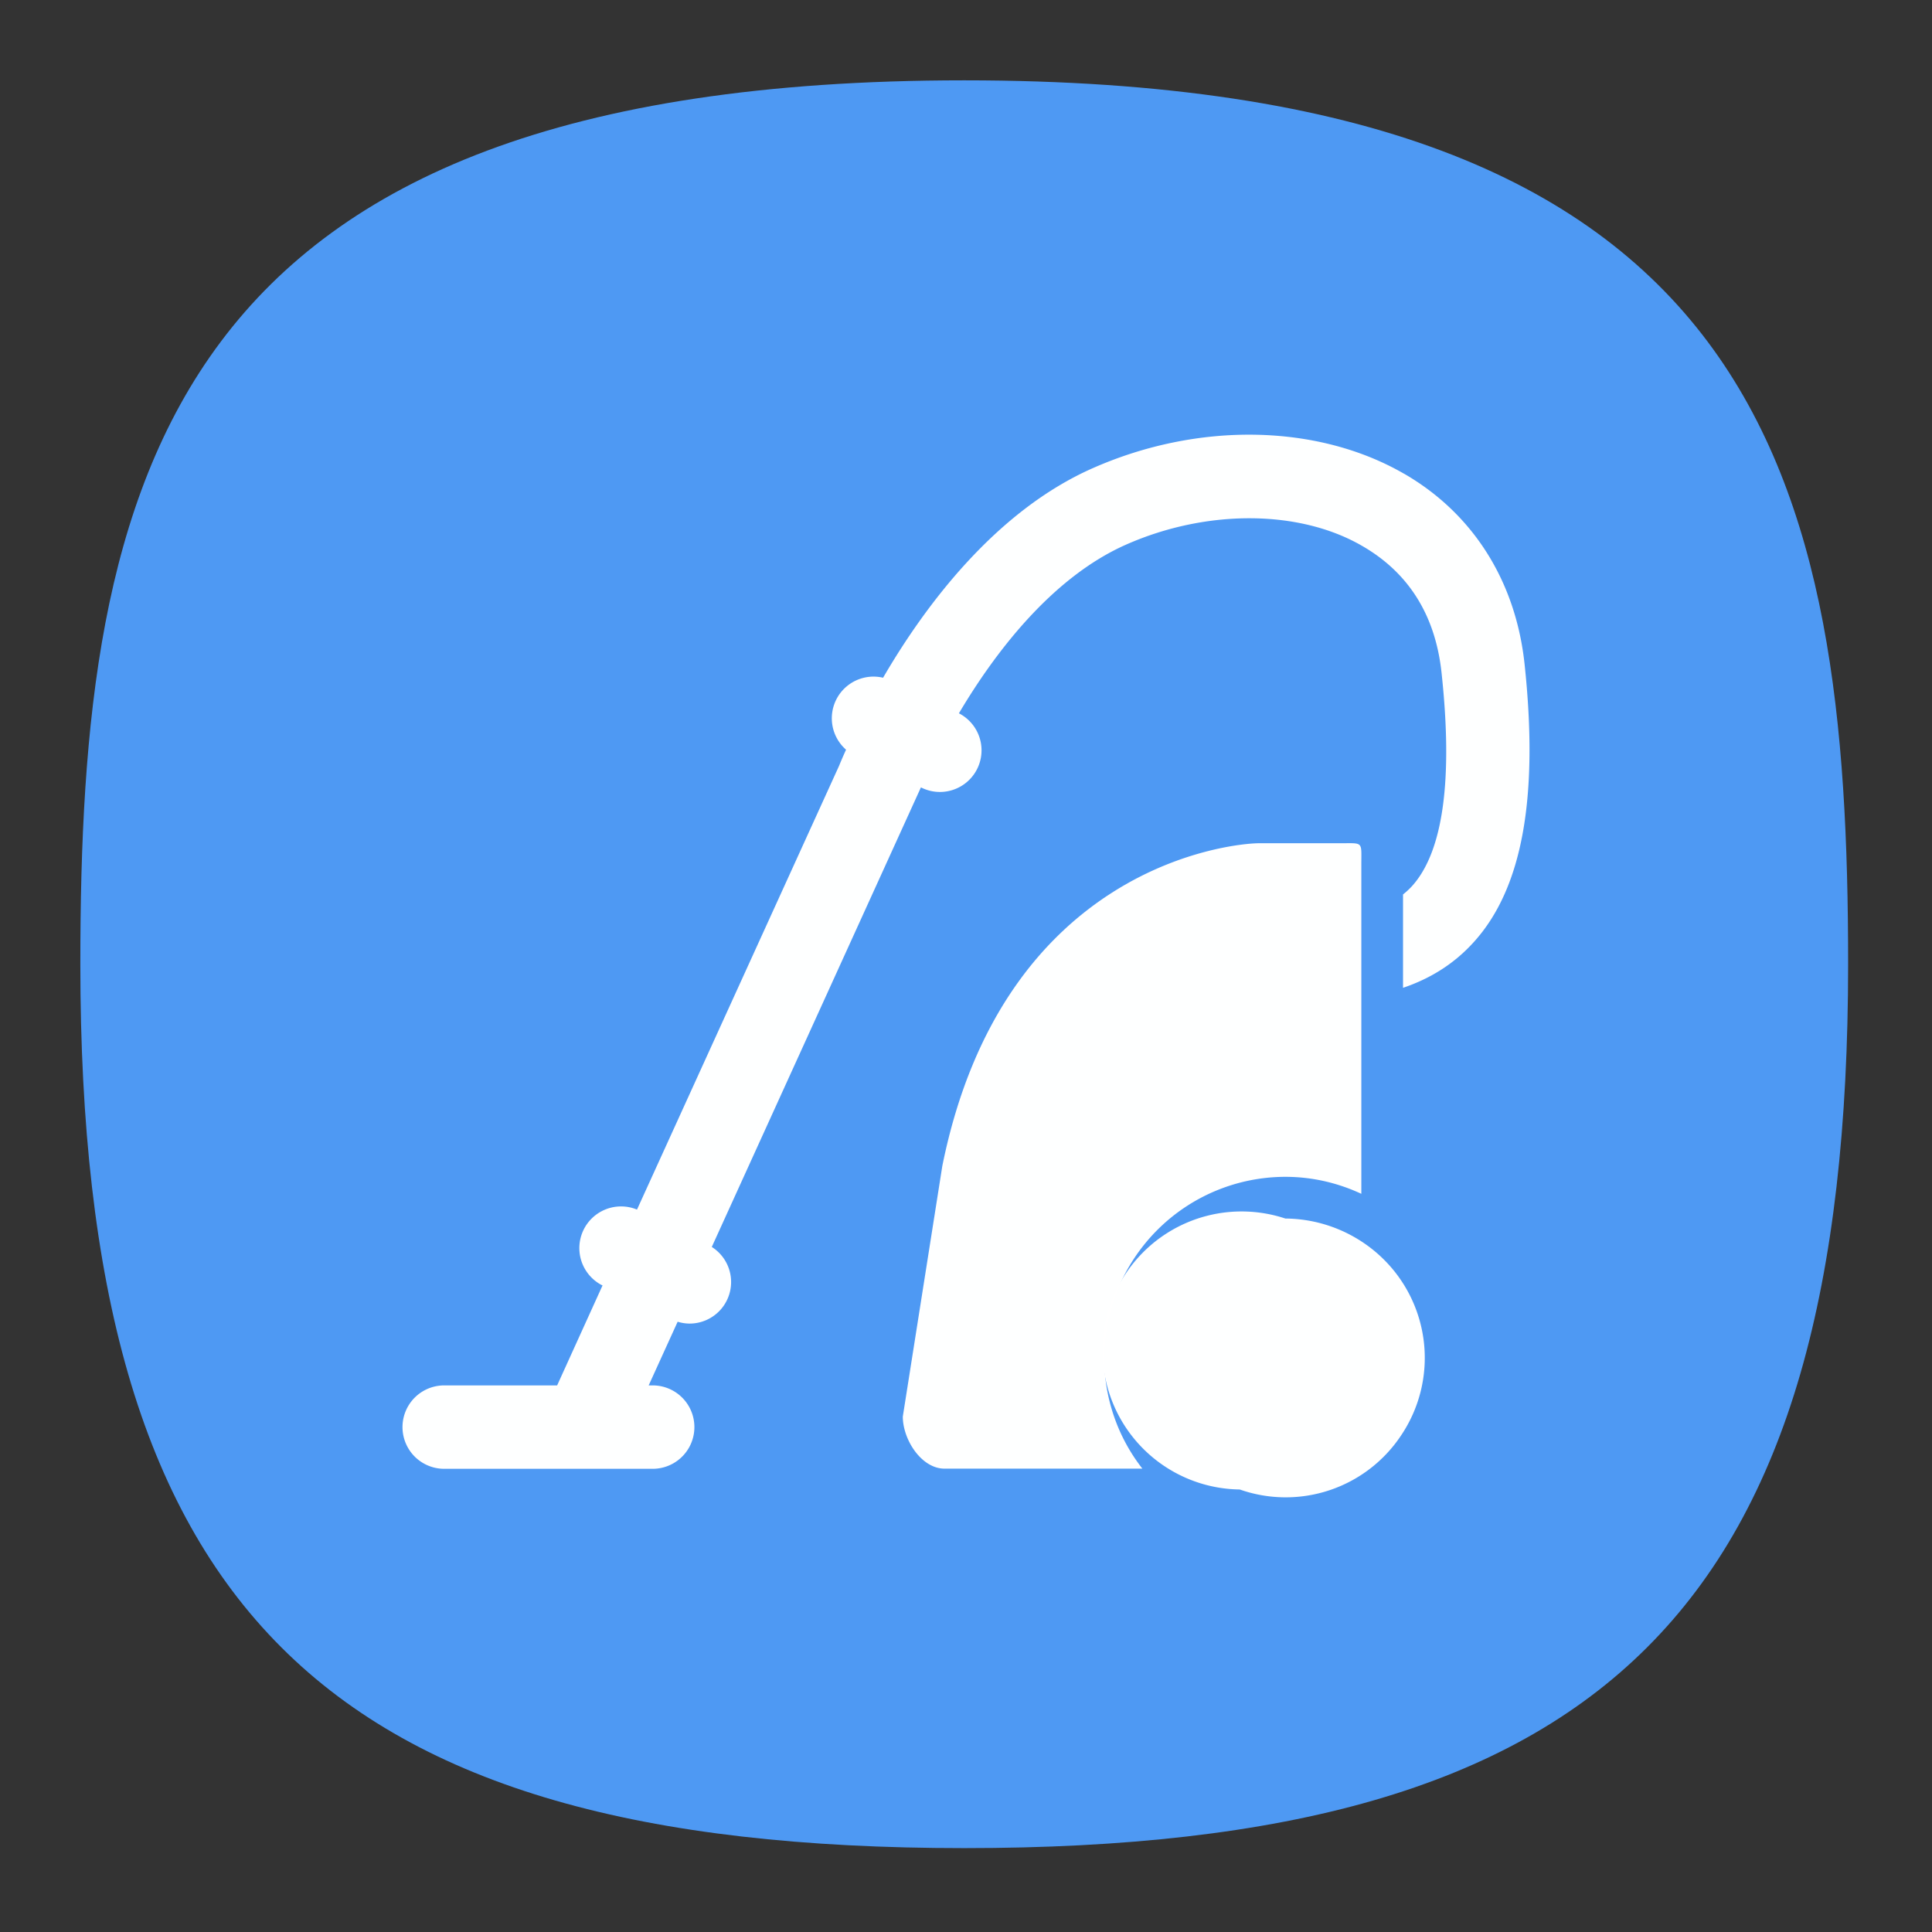 <svg xmlns="http://www.w3.org/2000/svg" width="24" height="24" fill="none"><rect width="100%" height="100%" fill="#333333" stroke="none"/><defs><radialGradient id="a" cx="0" cy="0" r="1" gradientTransform="matrix(0 22 -22 0 12 1)" gradientUnits="userSpaceOnUse"><stop offset="0" stop-color="#8FC8FF" style="stop-color:#f6f6f6;stop-opacity:1"/><stop offset="1" stop-color="#0056A8" style="stop-color:#cfcfcf;stop-opacity:1"/></radialGradient></defs><path d="M50 5C9.09 5 5 25.455 5 50c0 32.727 12.273 45 45 45 32.727 0 45-12.273 45-45 0-24.545-4.09-45-45-45Z" style="font-variation-settings:normal;display:inline;opacity:1;vector-effect:none;fill:#4e99f3;fill-opacity:1;stroke-width:4.567;stroke-linecap:butt;stroke-linejoin:miter;stroke-miterlimit:4;stroke-dasharray:none;stroke-dashoffset:0;stroke-opacity:1;-inkscape-stroke:none;stop-color:#000;stop-opacity:1" transform="matrix(.244 0 0 .244 -.222 -.222)"/><g fill="#fff" fill-opacity=".993" stroke-width="1.317"><path d="M17.44 5.884c-1.074-.62-2.557-.647-3.868-.067-1.21.535-2.086 1.715-2.602 2.602a.518.518 0 0 0-.46.894 5.162 5.162 0 0 0-.087.201l-2.51 5.512a.518.518 0 0 0-.445.934l.017.008-.564 1.242H5.518a.518.518 0 0 0 0 1.036h2.59a.518.518 0 0 0 0-1.036h-.05l.36-.791a.518.518 0 0 0 .144.023.516.516 0 0 0 .28-.952l2.598-5.709a.517.517 0 0 0 .472-.92c.442-.746 1.152-1.688 2.08-2.097.998-.44 2.15-.435 2.93.018.576.332.908.86.985 1.571.144 1.33.021 2.223-.364 2.652a.952.952 0 0 1-.114.106v1.16c.319-.108.626-.285.885-.575.599-.666.802-1.796.624-3.454-.112-1.028-.643-1.865-1.497-2.358z"/><path d="M15.967 14.619c.338 0 .656.077.944.211v-4.095c0-.286.027-.26-.259-.26H15.64c-.288 0-3.172.239-3.934 4.008l-.491 3.114c0 .288.232.647.518.647h2.458a2.236 2.236 0 0 1-.474-1.374 2.253 2.253 0 0 1 2.251-2.251z"/><path d="M17.17 15.626a1.756 1.756 0 0 0-1.203-.489 1.727 1.727 0 1 0-.566 3.366 1.72 1.72 0 0 0 2-.666 1.723 1.723 0 0 0-.23-2.21z"/></g></svg>